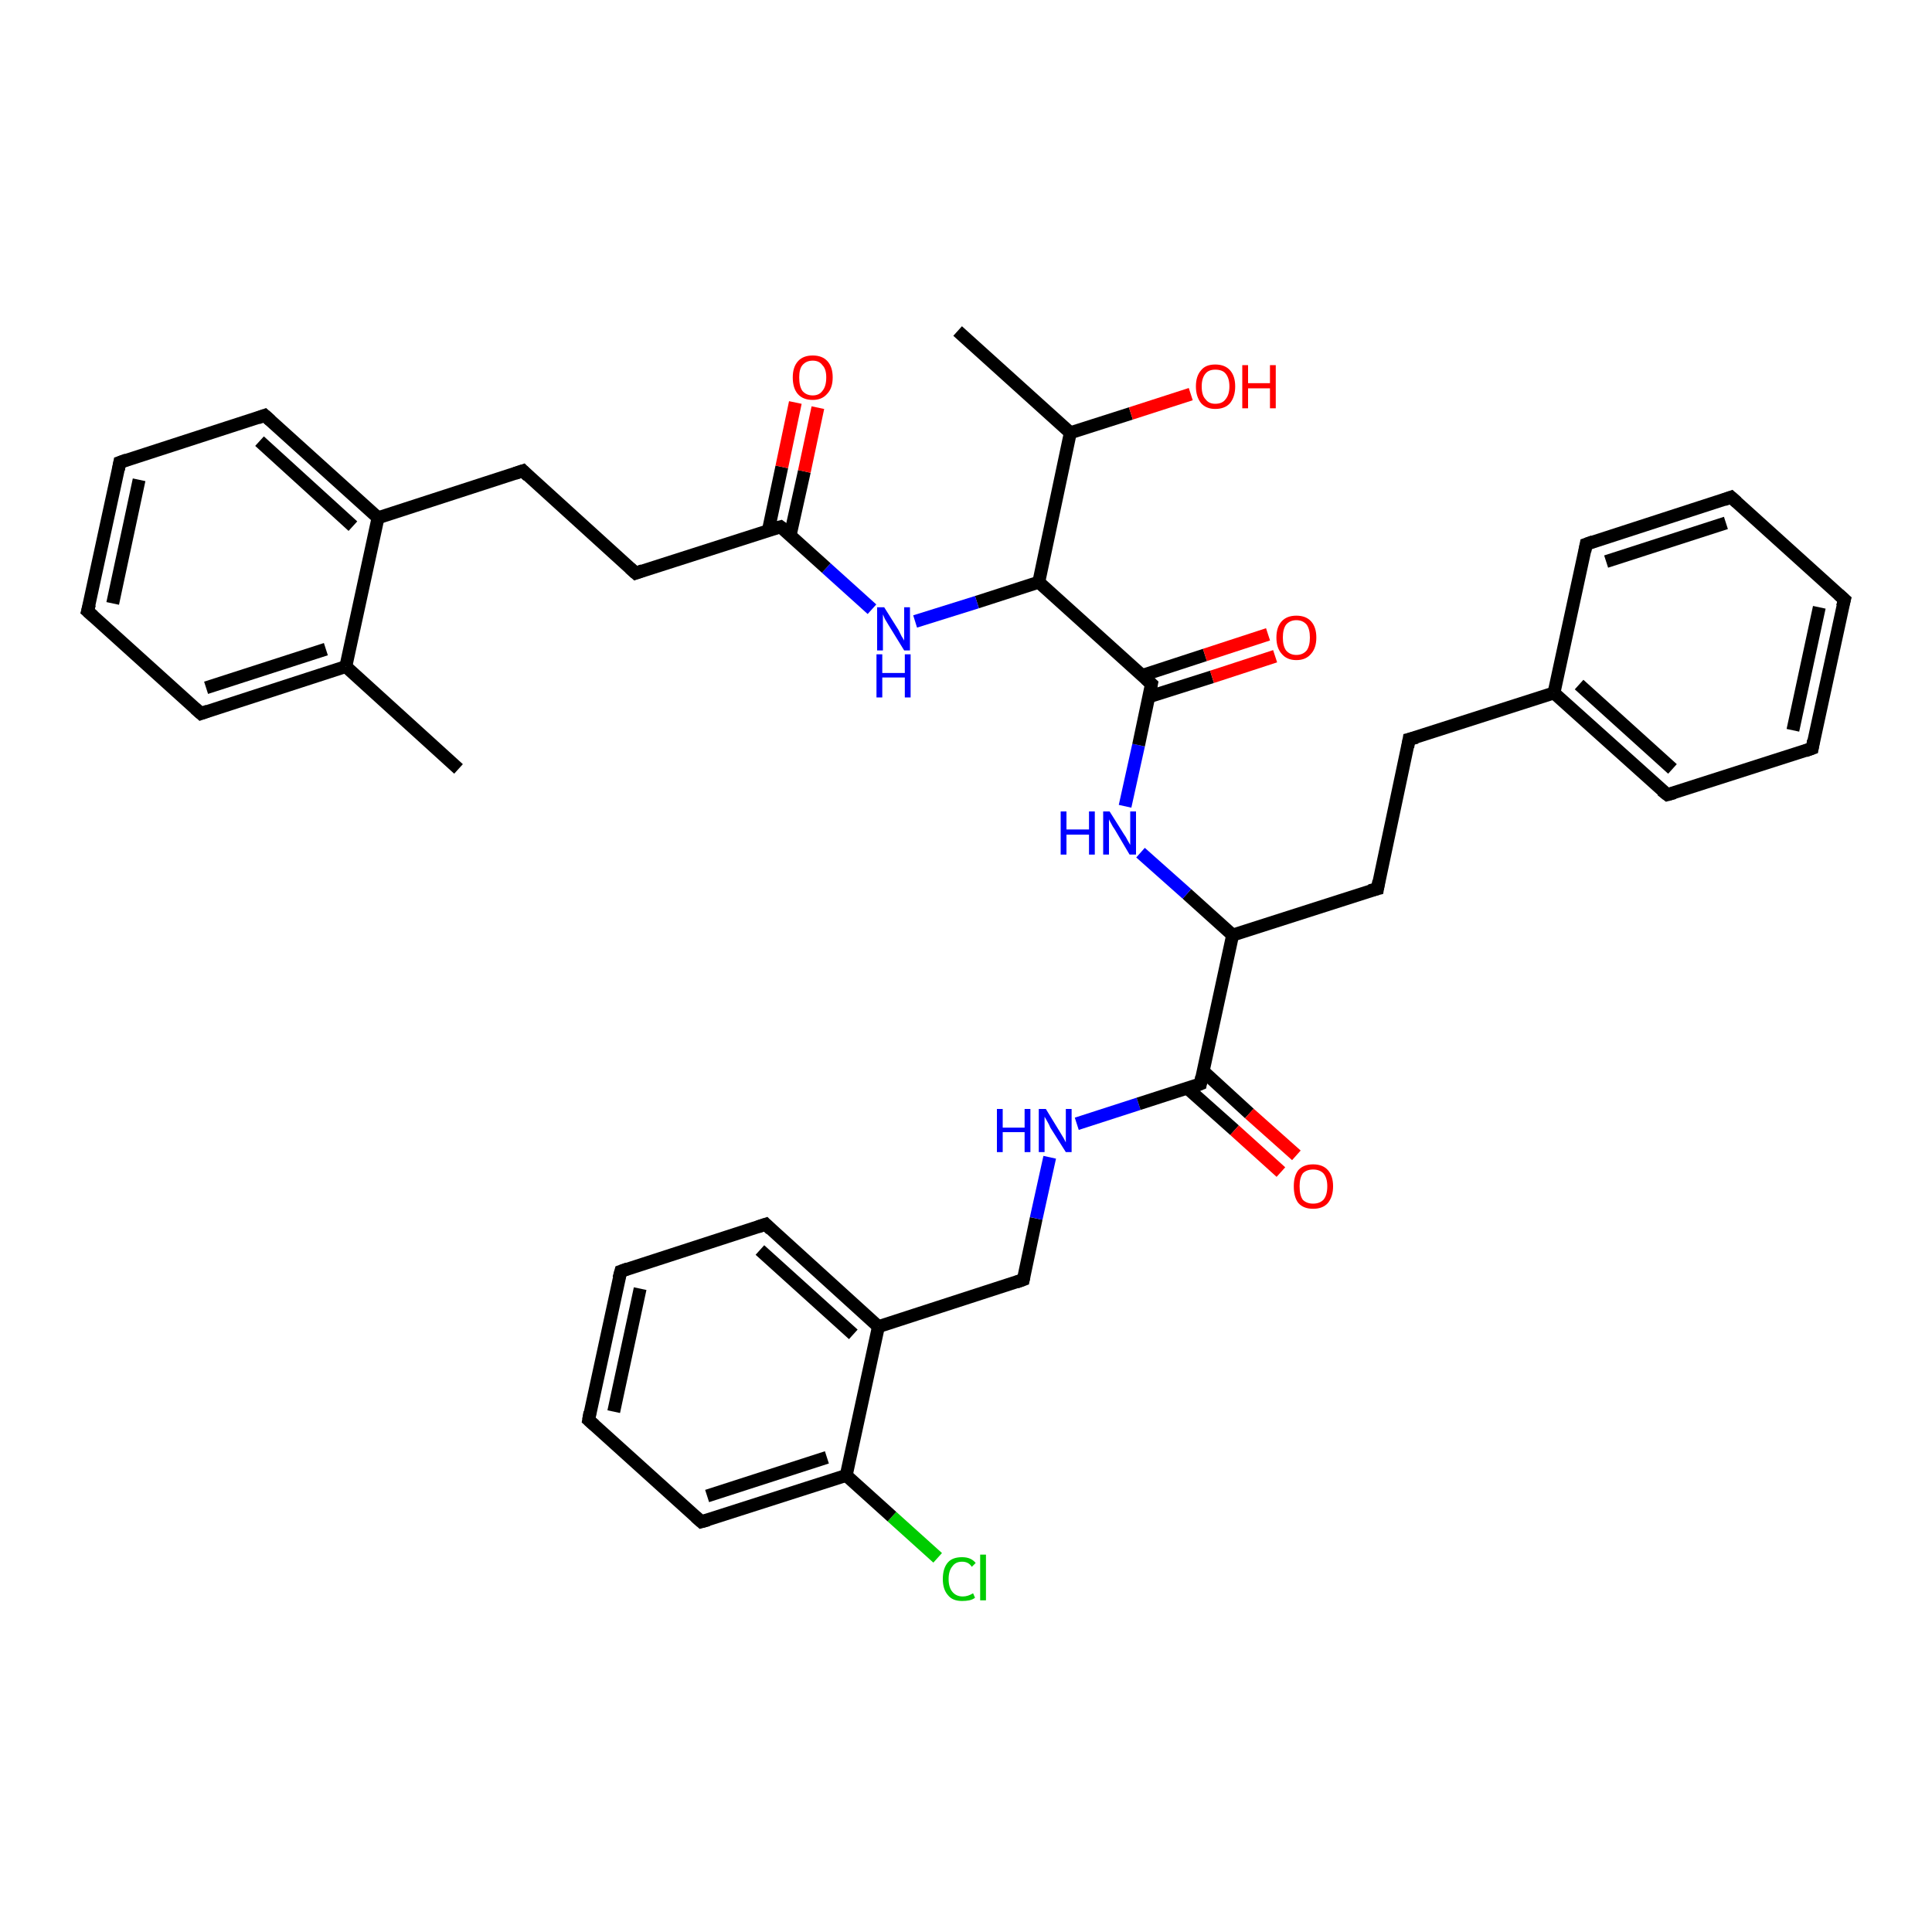 <?xml version='1.0' encoding='iso-8859-1'?>
<svg version='1.1' baseProfile='full'
              xmlns='http://www.w3.org/2000/svg'
                      xmlns:rdkit='http://www.rdkit.org/xml'
                      xmlns:xlink='http://www.w3.org/1999/xlink'
                  xml:space='preserve'
width='300px' height='300px' viewBox='0 0 300 300'>
<!-- END OF HEADER -->
<rect style='opacity:1.0;fill:#FFFFFF;stroke:none' width='300.0' height='300.0' x='0.0' y='0.0'> </rect>
<path class='bond-0 atom-0 atom-1' d='M 145.6,241.9 L 138.5,235.5' style='fill:none;fill-rule:evenodd;stroke:#00CC00;stroke-width:2.0px;stroke-linecap:butt;stroke-linejoin:miter;stroke-opacity:1' />
<path class='bond-0 atom-0 atom-1' d='M 138.5,235.5 L 131.4,229.1' style='fill:none;fill-rule:evenodd;stroke:#000000;stroke-width:2.0px;stroke-linecap:butt;stroke-linejoin:miter;stroke-opacity:1' />
<path class='bond-1 atom-1 atom-2' d='M 131.4,229.1 L 108.9,236.3' style='fill:none;fill-rule:evenodd;stroke:#000000;stroke-width:2.0px;stroke-linecap:butt;stroke-linejoin:miter;stroke-opacity:1' />
<path class='bond-1 atom-1 atom-2' d='M 128.4,226.3 L 109.8,232.3' style='fill:none;fill-rule:evenodd;stroke:#000000;stroke-width:2.0px;stroke-linecap:butt;stroke-linejoin:miter;stroke-opacity:1' />
<path class='bond-2 atom-2 atom-3' d='M 108.9,236.3 L 91.4,220.5' style='fill:none;fill-rule:evenodd;stroke:#000000;stroke-width:2.0px;stroke-linecap:butt;stroke-linejoin:miter;stroke-opacity:1' />
<path class='bond-3 atom-3 atom-4' d='M 91.4,220.5 L 96.4,197.4' style='fill:none;fill-rule:evenodd;stroke:#000000;stroke-width:2.0px;stroke-linecap:butt;stroke-linejoin:miter;stroke-opacity:1' />
<path class='bond-3 atom-3 atom-4' d='M 95.3,219.2 L 99.4,200.1' style='fill:none;fill-rule:evenodd;stroke:#000000;stroke-width:2.0px;stroke-linecap:butt;stroke-linejoin:miter;stroke-opacity:1' />
<path class='bond-4 atom-4 atom-5' d='M 96.4,197.4 L 118.9,190.1' style='fill:none;fill-rule:evenodd;stroke:#000000;stroke-width:2.0px;stroke-linecap:butt;stroke-linejoin:miter;stroke-opacity:1' />
<path class='bond-5 atom-5 atom-6' d='M 118.9,190.1 L 136.4,206.0' style='fill:none;fill-rule:evenodd;stroke:#000000;stroke-width:2.0px;stroke-linecap:butt;stroke-linejoin:miter;stroke-opacity:1' />
<path class='bond-5 atom-5 atom-6' d='M 118.0,194.1 L 132.5,207.2' style='fill:none;fill-rule:evenodd;stroke:#000000;stroke-width:2.0px;stroke-linecap:butt;stroke-linejoin:miter;stroke-opacity:1' />
<path class='bond-6 atom-6 atom-7' d='M 136.4,206.0 L 158.9,198.7' style='fill:none;fill-rule:evenodd;stroke:#000000;stroke-width:2.0px;stroke-linecap:butt;stroke-linejoin:miter;stroke-opacity:1' />
<path class='bond-7 atom-7 atom-8' d='M 158.9,198.7 L 160.9,189.2' style='fill:none;fill-rule:evenodd;stroke:#000000;stroke-width:2.0px;stroke-linecap:butt;stroke-linejoin:miter;stroke-opacity:1' />
<path class='bond-7 atom-7 atom-8' d='M 160.9,189.2 L 163.0,179.7' style='fill:none;fill-rule:evenodd;stroke:#0000FF;stroke-width:2.0px;stroke-linecap:butt;stroke-linejoin:miter;stroke-opacity:1' />
<path class='bond-8 atom-8 atom-9' d='M 167.2,174.5 L 176.8,171.4' style='fill:none;fill-rule:evenodd;stroke:#0000FF;stroke-width:2.0px;stroke-linecap:butt;stroke-linejoin:miter;stroke-opacity:1' />
<path class='bond-8 atom-8 atom-9' d='M 176.8,171.4 L 186.4,168.3' style='fill:none;fill-rule:evenodd;stroke:#000000;stroke-width:2.0px;stroke-linecap:butt;stroke-linejoin:miter;stroke-opacity:1' />
<path class='bond-9 atom-9 atom-10' d='M 184.4,169.0 L 191.7,175.5' style='fill:none;fill-rule:evenodd;stroke:#000000;stroke-width:2.0px;stroke-linecap:butt;stroke-linejoin:miter;stroke-opacity:1' />
<path class='bond-9 atom-9 atom-10' d='M 191.7,175.5 L 198.9,182.0' style='fill:none;fill-rule:evenodd;stroke:#FF0000;stroke-width:2.0px;stroke-linecap:butt;stroke-linejoin:miter;stroke-opacity:1' />
<path class='bond-9 atom-9 atom-10' d='M 186.8,166.3 L 194.0,172.9' style='fill:none;fill-rule:evenodd;stroke:#000000;stroke-width:2.0px;stroke-linecap:butt;stroke-linejoin:miter;stroke-opacity:1' />
<path class='bond-9 atom-9 atom-10' d='M 194.0,172.9 L 201.3,179.4' style='fill:none;fill-rule:evenodd;stroke:#FF0000;stroke-width:2.0px;stroke-linecap:butt;stroke-linejoin:miter;stroke-opacity:1' />
<path class='bond-10 atom-9 atom-11' d='M 186.4,168.3 L 191.4,145.2' style='fill:none;fill-rule:evenodd;stroke:#000000;stroke-width:2.0px;stroke-linecap:butt;stroke-linejoin:miter;stroke-opacity:1' />
<path class='bond-11 atom-11 atom-12' d='M 191.4,145.2 L 184.3,138.8' style='fill:none;fill-rule:evenodd;stroke:#000000;stroke-width:2.0px;stroke-linecap:butt;stroke-linejoin:miter;stroke-opacity:1' />
<path class='bond-11 atom-11 atom-12' d='M 184.3,138.8 L 177.1,132.4' style='fill:none;fill-rule:evenodd;stroke:#0000FF;stroke-width:2.0px;stroke-linecap:butt;stroke-linejoin:miter;stroke-opacity:1' />
<path class='bond-12 atom-12 atom-13' d='M 174.7,125.2 L 176.8,115.7' style='fill:none;fill-rule:evenodd;stroke:#0000FF;stroke-width:2.0px;stroke-linecap:butt;stroke-linejoin:miter;stroke-opacity:1' />
<path class='bond-12 atom-12 atom-13' d='M 176.8,115.7 L 178.8,106.2' style='fill:none;fill-rule:evenodd;stroke:#000000;stroke-width:2.0px;stroke-linecap:butt;stroke-linejoin:miter;stroke-opacity:1' />
<path class='bond-13 atom-13 atom-14' d='M 178.4,108.2 L 188.2,105.1' style='fill:none;fill-rule:evenodd;stroke:#000000;stroke-width:2.0px;stroke-linecap:butt;stroke-linejoin:miter;stroke-opacity:1' />
<path class='bond-13 atom-13 atom-14' d='M 188.2,105.1 L 198.0,101.9' style='fill:none;fill-rule:evenodd;stroke:#FF0000;stroke-width:2.0px;stroke-linecap:butt;stroke-linejoin:miter;stroke-opacity:1' />
<path class='bond-13 atom-13 atom-14' d='M 177.3,104.9 L 187.1,101.7' style='fill:none;fill-rule:evenodd;stroke:#000000;stroke-width:2.0px;stroke-linecap:butt;stroke-linejoin:miter;stroke-opacity:1' />
<path class='bond-13 atom-13 atom-14' d='M 187.1,101.7 L 196.9,98.5' style='fill:none;fill-rule:evenodd;stroke:#FF0000;stroke-width:2.0px;stroke-linecap:butt;stroke-linejoin:miter;stroke-opacity:1' />
<path class='bond-14 atom-13 atom-15' d='M 178.8,106.2 L 161.3,90.4' style='fill:none;fill-rule:evenodd;stroke:#000000;stroke-width:2.0px;stroke-linecap:butt;stroke-linejoin:miter;stroke-opacity:1' />
<path class='bond-15 atom-15 atom-16' d='M 161.3,90.4 L 151.7,93.5' style='fill:none;fill-rule:evenodd;stroke:#000000;stroke-width:2.0px;stroke-linecap:butt;stroke-linejoin:miter;stroke-opacity:1' />
<path class='bond-15 atom-15 atom-16' d='M 151.7,93.5 L 142.1,96.5' style='fill:none;fill-rule:evenodd;stroke:#0000FF;stroke-width:2.0px;stroke-linecap:butt;stroke-linejoin:miter;stroke-opacity:1' />
<path class='bond-16 atom-16 atom-17' d='M 135.4,94.6 L 128.3,88.2' style='fill:none;fill-rule:evenodd;stroke:#0000FF;stroke-width:2.0px;stroke-linecap:butt;stroke-linejoin:miter;stroke-opacity:1' />
<path class='bond-16 atom-16 atom-17' d='M 128.3,88.2 L 121.2,81.8' style='fill:none;fill-rule:evenodd;stroke:#000000;stroke-width:2.0px;stroke-linecap:butt;stroke-linejoin:miter;stroke-opacity:1' />
<path class='bond-17 atom-17 atom-18' d='M 122.7,83.1 L 124.9,73.2' style='fill:none;fill-rule:evenodd;stroke:#000000;stroke-width:2.0px;stroke-linecap:butt;stroke-linejoin:miter;stroke-opacity:1' />
<path class='bond-17 atom-17 atom-18' d='M 124.9,73.2 L 127.0,63.3' style='fill:none;fill-rule:evenodd;stroke:#FF0000;stroke-width:2.0px;stroke-linecap:butt;stroke-linejoin:miter;stroke-opacity:1' />
<path class='bond-17 atom-17 atom-18' d='M 119.3,82.4 L 121.4,72.5' style='fill:none;fill-rule:evenodd;stroke:#000000;stroke-width:2.0px;stroke-linecap:butt;stroke-linejoin:miter;stroke-opacity:1' />
<path class='bond-17 atom-17 atom-18' d='M 121.4,72.5 L 123.5,62.5' style='fill:none;fill-rule:evenodd;stroke:#FF0000;stroke-width:2.0px;stroke-linecap:butt;stroke-linejoin:miter;stroke-opacity:1' />
<path class='bond-18 atom-17 atom-19' d='M 121.2,81.8 L 98.7,89.0' style='fill:none;fill-rule:evenodd;stroke:#000000;stroke-width:2.0px;stroke-linecap:butt;stroke-linejoin:miter;stroke-opacity:1' />
<path class='bond-19 atom-19 atom-20' d='M 98.7,89.0 L 81.2,73.1' style='fill:none;fill-rule:evenodd;stroke:#000000;stroke-width:2.0px;stroke-linecap:butt;stroke-linejoin:miter;stroke-opacity:1' />
<path class='bond-20 atom-20 atom-21' d='M 81.2,73.1 L 58.7,80.4' style='fill:none;fill-rule:evenodd;stroke:#000000;stroke-width:2.0px;stroke-linecap:butt;stroke-linejoin:miter;stroke-opacity:1' />
<path class='bond-21 atom-21 atom-22' d='M 58.7,80.4 L 41.1,64.5' style='fill:none;fill-rule:evenodd;stroke:#000000;stroke-width:2.0px;stroke-linecap:butt;stroke-linejoin:miter;stroke-opacity:1' />
<path class='bond-21 atom-21 atom-22' d='M 54.8,81.7 L 40.3,68.5' style='fill:none;fill-rule:evenodd;stroke:#000000;stroke-width:2.0px;stroke-linecap:butt;stroke-linejoin:miter;stroke-opacity:1' />
<path class='bond-22 atom-22 atom-23' d='M 41.1,64.5 L 18.6,71.8' style='fill:none;fill-rule:evenodd;stroke:#000000;stroke-width:2.0px;stroke-linecap:butt;stroke-linejoin:miter;stroke-opacity:1' />
<path class='bond-23 atom-23 atom-24' d='M 18.6,71.8 L 13.6,94.9' style='fill:none;fill-rule:evenodd;stroke:#000000;stroke-width:2.0px;stroke-linecap:butt;stroke-linejoin:miter;stroke-opacity:1' />
<path class='bond-23 atom-23 atom-24' d='M 21.6,74.5 L 17.5,93.7' style='fill:none;fill-rule:evenodd;stroke:#000000;stroke-width:2.0px;stroke-linecap:butt;stroke-linejoin:miter;stroke-opacity:1' />
<path class='bond-24 atom-24 atom-25' d='M 13.6,94.9 L 31.2,110.8' style='fill:none;fill-rule:evenodd;stroke:#000000;stroke-width:2.0px;stroke-linecap:butt;stroke-linejoin:miter;stroke-opacity:1' />
<path class='bond-25 atom-25 atom-26' d='M 31.2,110.8 L 53.7,103.5' style='fill:none;fill-rule:evenodd;stroke:#000000;stroke-width:2.0px;stroke-linecap:butt;stroke-linejoin:miter;stroke-opacity:1' />
<path class='bond-25 atom-25 atom-26' d='M 32.0,106.8 L 50.6,100.8' style='fill:none;fill-rule:evenodd;stroke:#000000;stroke-width:2.0px;stroke-linecap:butt;stroke-linejoin:miter;stroke-opacity:1' />
<path class='bond-26 atom-26 atom-27' d='M 53.7,103.5 L 71.2,119.4' style='fill:none;fill-rule:evenodd;stroke:#000000;stroke-width:2.0px;stroke-linecap:butt;stroke-linejoin:miter;stroke-opacity:1' />
<path class='bond-27 atom-15 atom-28' d='M 161.3,90.4 L 166.2,67.2' style='fill:none;fill-rule:evenodd;stroke:#000000;stroke-width:2.0px;stroke-linecap:butt;stroke-linejoin:miter;stroke-opacity:1' />
<path class='bond-28 atom-28 atom-29' d='M 166.2,67.2 L 175.6,64.2' style='fill:none;fill-rule:evenodd;stroke:#000000;stroke-width:2.0px;stroke-linecap:butt;stroke-linejoin:miter;stroke-opacity:1' />
<path class='bond-28 atom-28 atom-29' d='M 175.6,64.2 L 184.9,61.2' style='fill:none;fill-rule:evenodd;stroke:#FF0000;stroke-width:2.0px;stroke-linecap:butt;stroke-linejoin:miter;stroke-opacity:1' />
<path class='bond-29 atom-28 atom-30' d='M 166.2,67.2 L 148.7,51.4' style='fill:none;fill-rule:evenodd;stroke:#000000;stroke-width:2.0px;stroke-linecap:butt;stroke-linejoin:miter;stroke-opacity:1' />
<path class='bond-30 atom-11 atom-31' d='M 191.4,145.2 L 213.9,138.0' style='fill:none;fill-rule:evenodd;stroke:#000000;stroke-width:2.0px;stroke-linecap:butt;stroke-linejoin:miter;stroke-opacity:1' />
<path class='bond-31 atom-31 atom-32' d='M 213.9,138.0 L 218.8,114.8' style='fill:none;fill-rule:evenodd;stroke:#000000;stroke-width:2.0px;stroke-linecap:butt;stroke-linejoin:miter;stroke-opacity:1' />
<path class='bond-32 atom-32 atom-33' d='M 218.8,114.8 L 241.3,107.6' style='fill:none;fill-rule:evenodd;stroke:#000000;stroke-width:2.0px;stroke-linecap:butt;stroke-linejoin:miter;stroke-opacity:1' />
<path class='bond-33 atom-33 atom-34' d='M 241.3,107.6 L 258.9,123.4' style='fill:none;fill-rule:evenodd;stroke:#000000;stroke-width:2.0px;stroke-linecap:butt;stroke-linejoin:miter;stroke-opacity:1' />
<path class='bond-33 atom-33 atom-34' d='M 245.2,106.3 L 259.7,119.4' style='fill:none;fill-rule:evenodd;stroke:#000000;stroke-width:2.0px;stroke-linecap:butt;stroke-linejoin:miter;stroke-opacity:1' />
<path class='bond-34 atom-34 atom-35' d='M 258.9,123.4 L 281.4,116.2' style='fill:none;fill-rule:evenodd;stroke:#000000;stroke-width:2.0px;stroke-linecap:butt;stroke-linejoin:miter;stroke-opacity:1' />
<path class='bond-35 atom-35 atom-36' d='M 281.4,116.2 L 286.4,93.1' style='fill:none;fill-rule:evenodd;stroke:#000000;stroke-width:2.0px;stroke-linecap:butt;stroke-linejoin:miter;stroke-opacity:1' />
<path class='bond-35 atom-35 atom-36' d='M 278.4,113.4 L 282.5,94.3' style='fill:none;fill-rule:evenodd;stroke:#000000;stroke-width:2.0px;stroke-linecap:butt;stroke-linejoin:miter;stroke-opacity:1' />
<path class='bond-36 atom-36 atom-37' d='M 286.4,93.1 L 268.8,77.2' style='fill:none;fill-rule:evenodd;stroke:#000000;stroke-width:2.0px;stroke-linecap:butt;stroke-linejoin:miter;stroke-opacity:1' />
<path class='bond-37 atom-37 atom-38' d='M 268.8,77.2 L 246.3,84.5' style='fill:none;fill-rule:evenodd;stroke:#000000;stroke-width:2.0px;stroke-linecap:butt;stroke-linejoin:miter;stroke-opacity:1' />
<path class='bond-37 atom-37 atom-38' d='M 268.0,81.2 L 249.4,87.2' style='fill:none;fill-rule:evenodd;stroke:#000000;stroke-width:2.0px;stroke-linecap:butt;stroke-linejoin:miter;stroke-opacity:1' />
<path class='bond-38 atom-6 atom-1' d='M 136.4,206.0 L 131.4,229.1' style='fill:none;fill-rule:evenodd;stroke:#000000;stroke-width:2.0px;stroke-linecap:butt;stroke-linejoin:miter;stroke-opacity:1' />
<path class='bond-39 atom-26 atom-21' d='M 53.7,103.5 L 58.7,80.4' style='fill:none;fill-rule:evenodd;stroke:#000000;stroke-width:2.0px;stroke-linecap:butt;stroke-linejoin:miter;stroke-opacity:1' />
<path class='bond-40 atom-38 atom-33' d='M 246.3,84.5 L 241.3,107.6' style='fill:none;fill-rule:evenodd;stroke:#000000;stroke-width:2.0px;stroke-linecap:butt;stroke-linejoin:miter;stroke-opacity:1' />
<path d='M 110.0,236.0 L 108.9,236.3 L 108.0,235.5' style='fill:none;stroke:#000000;stroke-width:2.0px;stroke-linecap:butt;stroke-linejoin:miter;stroke-opacity:1;' />
<path d='M 92.3,221.3 L 91.4,220.5 L 91.6,219.3' style='fill:none;stroke:#000000;stroke-width:2.0px;stroke-linecap:butt;stroke-linejoin:miter;stroke-opacity:1;' />
<path d='M 96.1,198.5 L 96.4,197.4 L 97.5,197.0' style='fill:none;stroke:#000000;stroke-width:2.0px;stroke-linecap:butt;stroke-linejoin:miter;stroke-opacity:1;' />
<path d='M 117.7,190.5 L 118.9,190.1 L 119.7,190.9' style='fill:none;stroke:#000000;stroke-width:2.0px;stroke-linecap:butt;stroke-linejoin:miter;stroke-opacity:1;' />
<path d='M 157.8,199.1 L 158.9,198.7 L 159.0,198.2' style='fill:none;stroke:#000000;stroke-width:2.0px;stroke-linecap:butt;stroke-linejoin:miter;stroke-opacity:1;' />
<path d='M 185.9,168.5 L 186.4,168.3 L 186.6,167.2' style='fill:none;stroke:#000000;stroke-width:2.0px;stroke-linecap:butt;stroke-linejoin:miter;stroke-opacity:1;' />
<path d='M 178.7,106.7 L 178.8,106.2 L 177.9,105.4' style='fill:none;stroke:#000000;stroke-width:2.0px;stroke-linecap:butt;stroke-linejoin:miter;stroke-opacity:1;' />
<path d='M 121.6,82.1 L 121.2,81.8 L 120.1,82.1' style='fill:none;stroke:#000000;stroke-width:2.0px;stroke-linecap:butt;stroke-linejoin:miter;stroke-opacity:1;' />
<path d='M 99.8,88.6 L 98.7,89.0 L 97.8,88.2' style='fill:none;stroke:#000000;stroke-width:2.0px;stroke-linecap:butt;stroke-linejoin:miter;stroke-opacity:1;' />
<path d='M 82.0,73.9 L 81.2,73.1 L 80.0,73.5' style='fill:none;stroke:#000000;stroke-width:2.0px;stroke-linecap:butt;stroke-linejoin:miter;stroke-opacity:1;' />
<path d='M 42.0,65.3 L 41.1,64.5 L 40.0,64.9' style='fill:none;stroke:#000000;stroke-width:2.0px;stroke-linecap:butt;stroke-linejoin:miter;stroke-opacity:1;' />
<path d='M 19.7,71.4 L 18.6,71.8 L 18.4,72.9' style='fill:none;stroke:#000000;stroke-width:2.0px;stroke-linecap:butt;stroke-linejoin:miter;stroke-opacity:1;' />
<path d='M 13.9,93.8 L 13.6,94.9 L 14.5,95.7' style='fill:none;stroke:#000000;stroke-width:2.0px;stroke-linecap:butt;stroke-linejoin:miter;stroke-opacity:1;' />
<path d='M 30.3,110.0 L 31.2,110.8 L 32.3,110.4' style='fill:none;stroke:#000000;stroke-width:2.0px;stroke-linecap:butt;stroke-linejoin:miter;stroke-opacity:1;' />
<path d='M 212.7,138.3 L 213.9,138.0 L 214.1,136.8' style='fill:none;stroke:#000000;stroke-width:2.0px;stroke-linecap:butt;stroke-linejoin:miter;stroke-opacity:1;' />
<path d='M 218.6,116.0 L 218.8,114.8 L 220.0,114.5' style='fill:none;stroke:#000000;stroke-width:2.0px;stroke-linecap:butt;stroke-linejoin:miter;stroke-opacity:1;' />
<path d='M 258.0,122.7 L 258.9,123.4 L 260.0,123.1' style='fill:none;stroke:#000000;stroke-width:2.0px;stroke-linecap:butt;stroke-linejoin:miter;stroke-opacity:1;' />
<path d='M 280.3,116.6 L 281.4,116.2 L 281.6,115.0' style='fill:none;stroke:#000000;stroke-width:2.0px;stroke-linecap:butt;stroke-linejoin:miter;stroke-opacity:1;' />
<path d='M 286.1,94.2 L 286.4,93.1 L 285.5,92.3' style='fill:none;stroke:#000000;stroke-width:2.0px;stroke-linecap:butt;stroke-linejoin:miter;stroke-opacity:1;' />
<path d='M 269.7,78.0 L 268.8,77.2 L 267.7,77.6' style='fill:none;stroke:#000000;stroke-width:2.0px;stroke-linecap:butt;stroke-linejoin:miter;stroke-opacity:1;' />
<path d='M 247.4,84.1 L 246.3,84.5 L 246.1,85.6' style='fill:none;stroke:#000000;stroke-width:2.0px;stroke-linecap:butt;stroke-linejoin:miter;stroke-opacity:1;' />
<path class='atom-0' d='M 146.4 245.2
Q 146.4 243.5, 147.2 242.6
Q 147.9 241.8, 149.4 241.8
Q 150.8 241.8, 151.5 242.7
L 150.9 243.3
Q 150.4 242.5, 149.4 242.5
Q 148.4 242.5, 147.9 243.2
Q 147.3 243.9, 147.3 245.2
Q 147.3 246.5, 147.9 247.2
Q 148.5 247.9, 149.5 247.9
Q 150.3 247.9, 151.1 247.4
L 151.4 248.1
Q 151.0 248.4, 150.5 248.5
Q 150.0 248.6, 149.4 248.6
Q 147.9 248.6, 147.2 247.7
Q 146.4 246.8, 146.4 245.2
' fill='#00CC00'/>
<path class='atom-0' d='M 152.2 241.4
L 153.1 241.4
L 153.1 248.5
L 152.2 248.5
L 152.2 241.4
' fill='#00CC00'/>
<path class='atom-8' d='M 154.8 172.2
L 155.7 172.2
L 155.7 175.1
L 159.1 175.1
L 159.1 172.2
L 160.0 172.2
L 160.0 178.9
L 159.1 178.9
L 159.1 175.8
L 155.7 175.8
L 155.7 178.9
L 154.8 178.9
L 154.8 172.2
' fill='#0000FF'/>
<path class='atom-8' d='M 162.4 172.2
L 164.6 175.8
Q 164.8 176.1, 165.2 176.8
Q 165.5 177.4, 165.5 177.4
L 165.5 172.2
L 166.4 172.2
L 166.4 178.9
L 165.5 178.9
L 163.1 175.1
Q 162.9 174.6, 162.6 174.1
Q 162.3 173.6, 162.2 173.4
L 162.2 178.9
L 161.3 178.9
L 161.3 172.2
L 162.4 172.2
' fill='#0000FF'/>
<path class='atom-10' d='M 200.9 184.2
Q 200.9 182.6, 201.6 181.7
Q 202.4 180.8, 203.9 180.8
Q 205.4 180.8, 206.2 181.7
Q 207.0 182.6, 207.0 184.2
Q 207.0 185.8, 206.2 186.8
Q 205.4 187.7, 203.9 187.7
Q 202.4 187.7, 201.6 186.8
Q 200.9 185.9, 200.9 184.2
M 203.9 186.9
Q 204.9 186.9, 205.5 186.3
Q 206.1 185.6, 206.1 184.2
Q 206.1 182.9, 205.5 182.2
Q 204.9 181.6, 203.9 181.6
Q 202.9 181.6, 202.3 182.2
Q 201.8 182.9, 201.8 184.2
Q 201.8 185.6, 202.3 186.3
Q 202.9 186.9, 203.9 186.9
' fill='#FF0000'/>
<path class='atom-12' d='M 164.7 126.0
L 165.6 126.0
L 165.6 128.8
L 169.1 128.8
L 169.1 126.0
L 170.0 126.0
L 170.0 132.7
L 169.1 132.7
L 169.1 129.6
L 165.6 129.6
L 165.6 132.7
L 164.7 132.7
L 164.7 126.0
' fill='#0000FF'/>
<path class='atom-12' d='M 172.3 126.0
L 174.5 129.5
Q 174.8 129.9, 175.1 130.5
Q 175.5 131.2, 175.5 131.2
L 175.5 126.0
L 176.4 126.0
L 176.4 132.7
L 175.4 132.7
L 173.1 128.8
Q 172.8 128.4, 172.5 127.8
Q 172.2 127.3, 172.2 127.2
L 172.2 132.7
L 171.3 132.7
L 171.3 126.0
L 172.3 126.0
' fill='#0000FF'/>
<path class='atom-14' d='M 198.2 99.0
Q 198.2 97.4, 199.0 96.5
Q 199.8 95.6, 201.3 95.6
Q 202.8 95.6, 203.6 96.5
Q 204.4 97.4, 204.4 99.0
Q 204.4 100.6, 203.6 101.5
Q 202.8 102.5, 201.3 102.5
Q 199.8 102.5, 199.0 101.5
Q 198.2 100.6, 198.2 99.0
M 201.3 101.7
Q 202.3 101.7, 202.9 101.0
Q 203.4 100.3, 203.4 99.0
Q 203.4 97.7, 202.9 97.0
Q 202.3 96.3, 201.3 96.3
Q 200.3 96.3, 199.7 97.0
Q 199.2 97.7, 199.2 99.0
Q 199.2 100.3, 199.7 101.0
Q 200.3 101.7, 201.3 101.7
' fill='#FF0000'/>
<path class='atom-16' d='M 137.3 94.3
L 139.5 97.8
Q 139.7 98.2, 140.0 98.8
Q 140.4 99.4, 140.4 99.5
L 140.4 94.3
L 141.3 94.3
L 141.3 101.0
L 140.4 101.0
L 138.0 97.1
Q 137.7 96.6, 137.4 96.1
Q 137.2 95.6, 137.1 95.4
L 137.1 101.0
L 136.2 101.0
L 136.2 94.3
L 137.3 94.3
' fill='#0000FF'/>
<path class='atom-16' d='M 136.1 101.6
L 137.0 101.6
L 137.0 104.5
L 140.5 104.5
L 140.5 101.6
L 141.4 101.6
L 141.4 108.3
L 140.5 108.3
L 140.5 105.2
L 137.0 105.2
L 137.0 108.3
L 136.1 108.3
L 136.1 101.6
' fill='#0000FF'/>
<path class='atom-18' d='M 123.1 58.6
Q 123.1 57.0, 123.9 56.1
Q 124.7 55.2, 126.2 55.2
Q 127.7 55.2, 128.5 56.1
Q 129.3 57.0, 129.3 58.6
Q 129.3 60.3, 128.4 61.2
Q 127.6 62.1, 126.2 62.1
Q 124.7 62.1, 123.9 61.2
Q 123.1 60.3, 123.1 58.6
M 126.2 61.4
Q 127.2 61.4, 127.7 60.7
Q 128.3 60.0, 128.3 58.6
Q 128.3 57.3, 127.7 56.7
Q 127.2 56.0, 126.2 56.0
Q 125.2 56.0, 124.6 56.7
Q 124.1 57.3, 124.1 58.6
Q 124.1 60.0, 124.6 60.7
Q 125.2 61.4, 126.2 61.4
' fill='#FF0000'/>
<path class='atom-29' d='M 185.7 60.0
Q 185.7 58.4, 186.5 57.5
Q 187.2 56.6, 188.7 56.6
Q 190.2 56.6, 191.0 57.5
Q 191.8 58.4, 191.8 60.0
Q 191.8 61.6, 191.0 62.6
Q 190.2 63.5, 188.7 63.5
Q 187.3 63.5, 186.5 62.6
Q 185.7 61.6, 185.7 60.0
M 188.7 62.7
Q 189.8 62.7, 190.3 62.0
Q 190.9 61.3, 190.9 60.0
Q 190.9 58.7, 190.3 58.0
Q 189.8 57.4, 188.7 57.4
Q 187.7 57.4, 187.2 58.0
Q 186.6 58.7, 186.6 60.0
Q 186.6 61.4, 187.2 62.0
Q 187.7 62.7, 188.7 62.7
' fill='#FF0000'/>
<path class='atom-29' d='M 192.9 56.7
L 193.8 56.7
L 193.8 59.5
L 197.2 59.5
L 197.2 56.7
L 198.1 56.7
L 198.1 63.4
L 197.2 63.4
L 197.2 60.3
L 193.8 60.3
L 193.8 63.4
L 192.9 63.4
L 192.9 56.7
' fill='#FF0000'/>
</svg>
